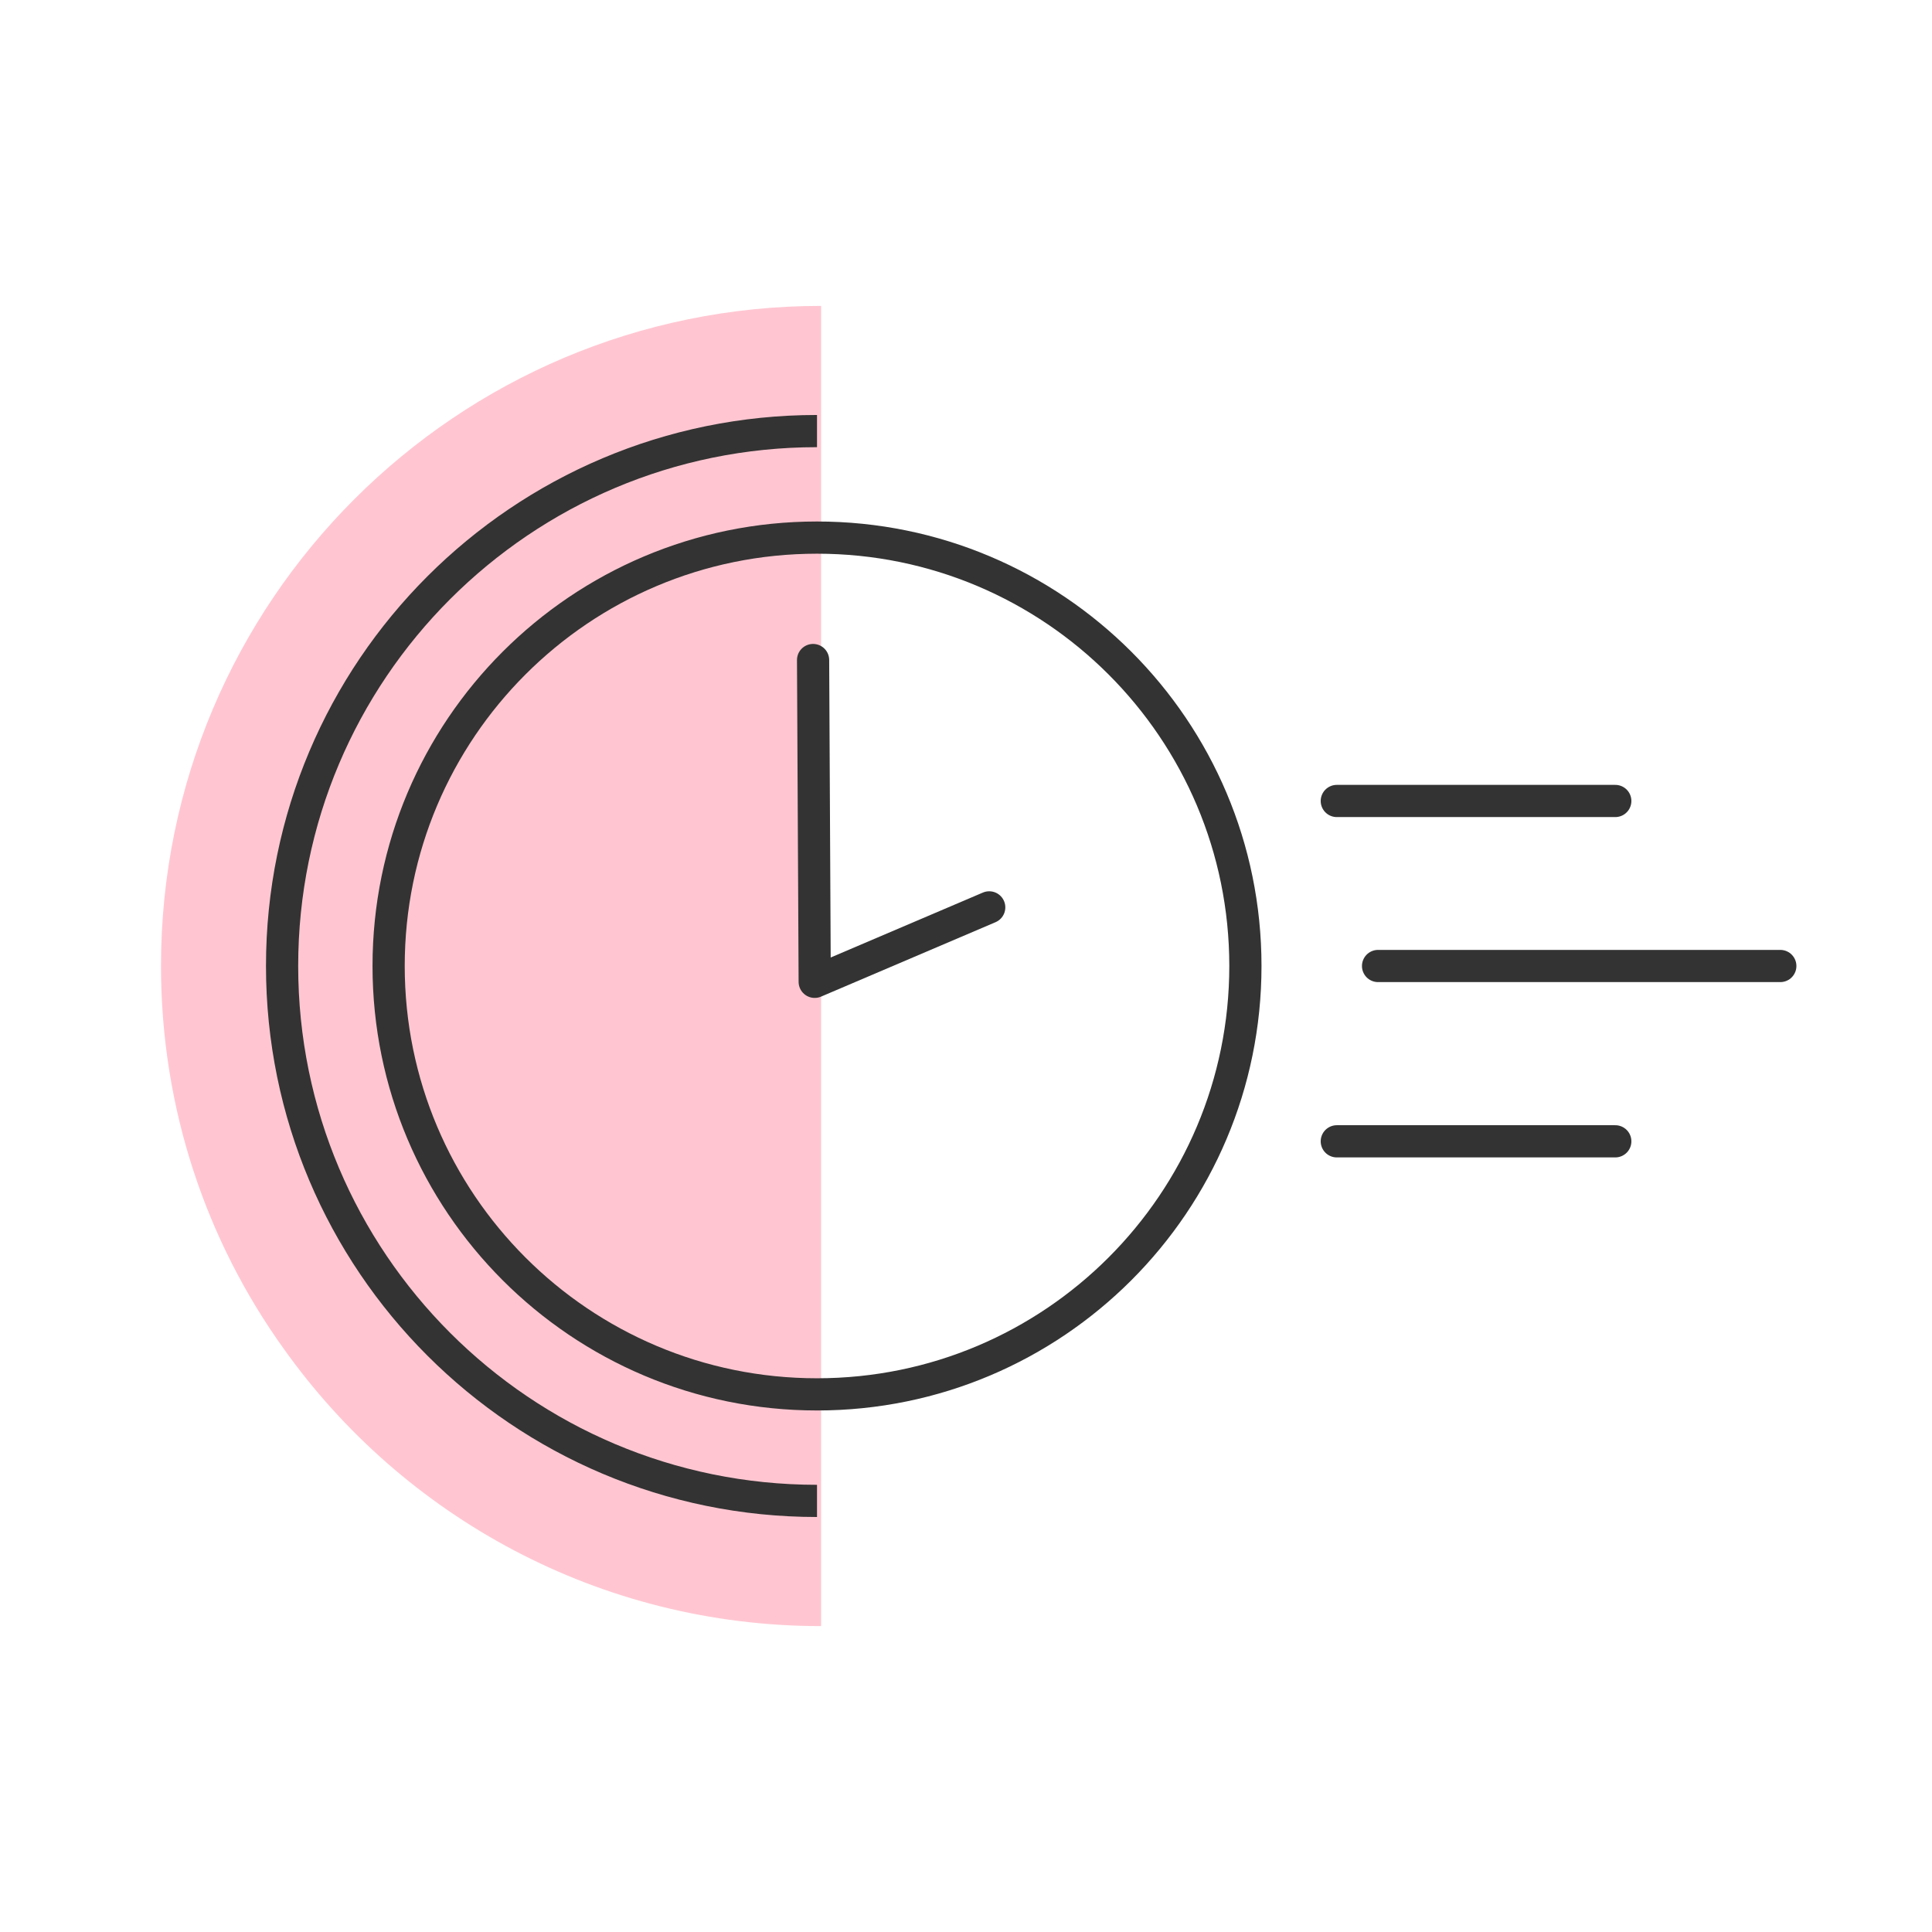 <svg width="120" height="120" viewBox="0 0 120 120" fill="none" xmlns="http://www.w3.org/2000/svg">
<path d="M51 19V101C37.234 101 25.052 94.204 17.64 83.797C12.817 77.089 10 68.866 10 59.991C10 37.347 28.361 19 51 19Z" fill="#FFC6D1"/>
<path d="M50.746 86.607C65.441 86.607 77.354 74.694 77.354 59.999C77.354 45.303 65.441 33.391 50.746 33.391C36.051 33.391 24.138 45.303 24.138 59.999C24.138 74.694 36.051 86.607 50.746 86.607Z" stroke="#333333" stroke-width="2"/>
<path d="M50.746 93.224C32.397 93.224 17.521 78.349 17.521 60C17.521 41.65 32.397 26.775 50.746 26.775" stroke="#333333" stroke-width="2"/>
<path d="M61.442 56.359L50.603 60.983L50.502 40.996" stroke="#333333" stroke-width="2" stroke-linecap="round" stroke-linejoin="round"/>
<path d="M85.594 60H110.578" stroke="#333333" stroke-width="2" stroke-linecap="round"/>
<path d="M83.031 70.889H100.328" stroke="#333333" stroke-width="2" stroke-linecap="round"/>
<path d="M83.031 49.75H100.328" stroke="#333333" stroke-width="2" stroke-linecap="round"/>
</svg>
